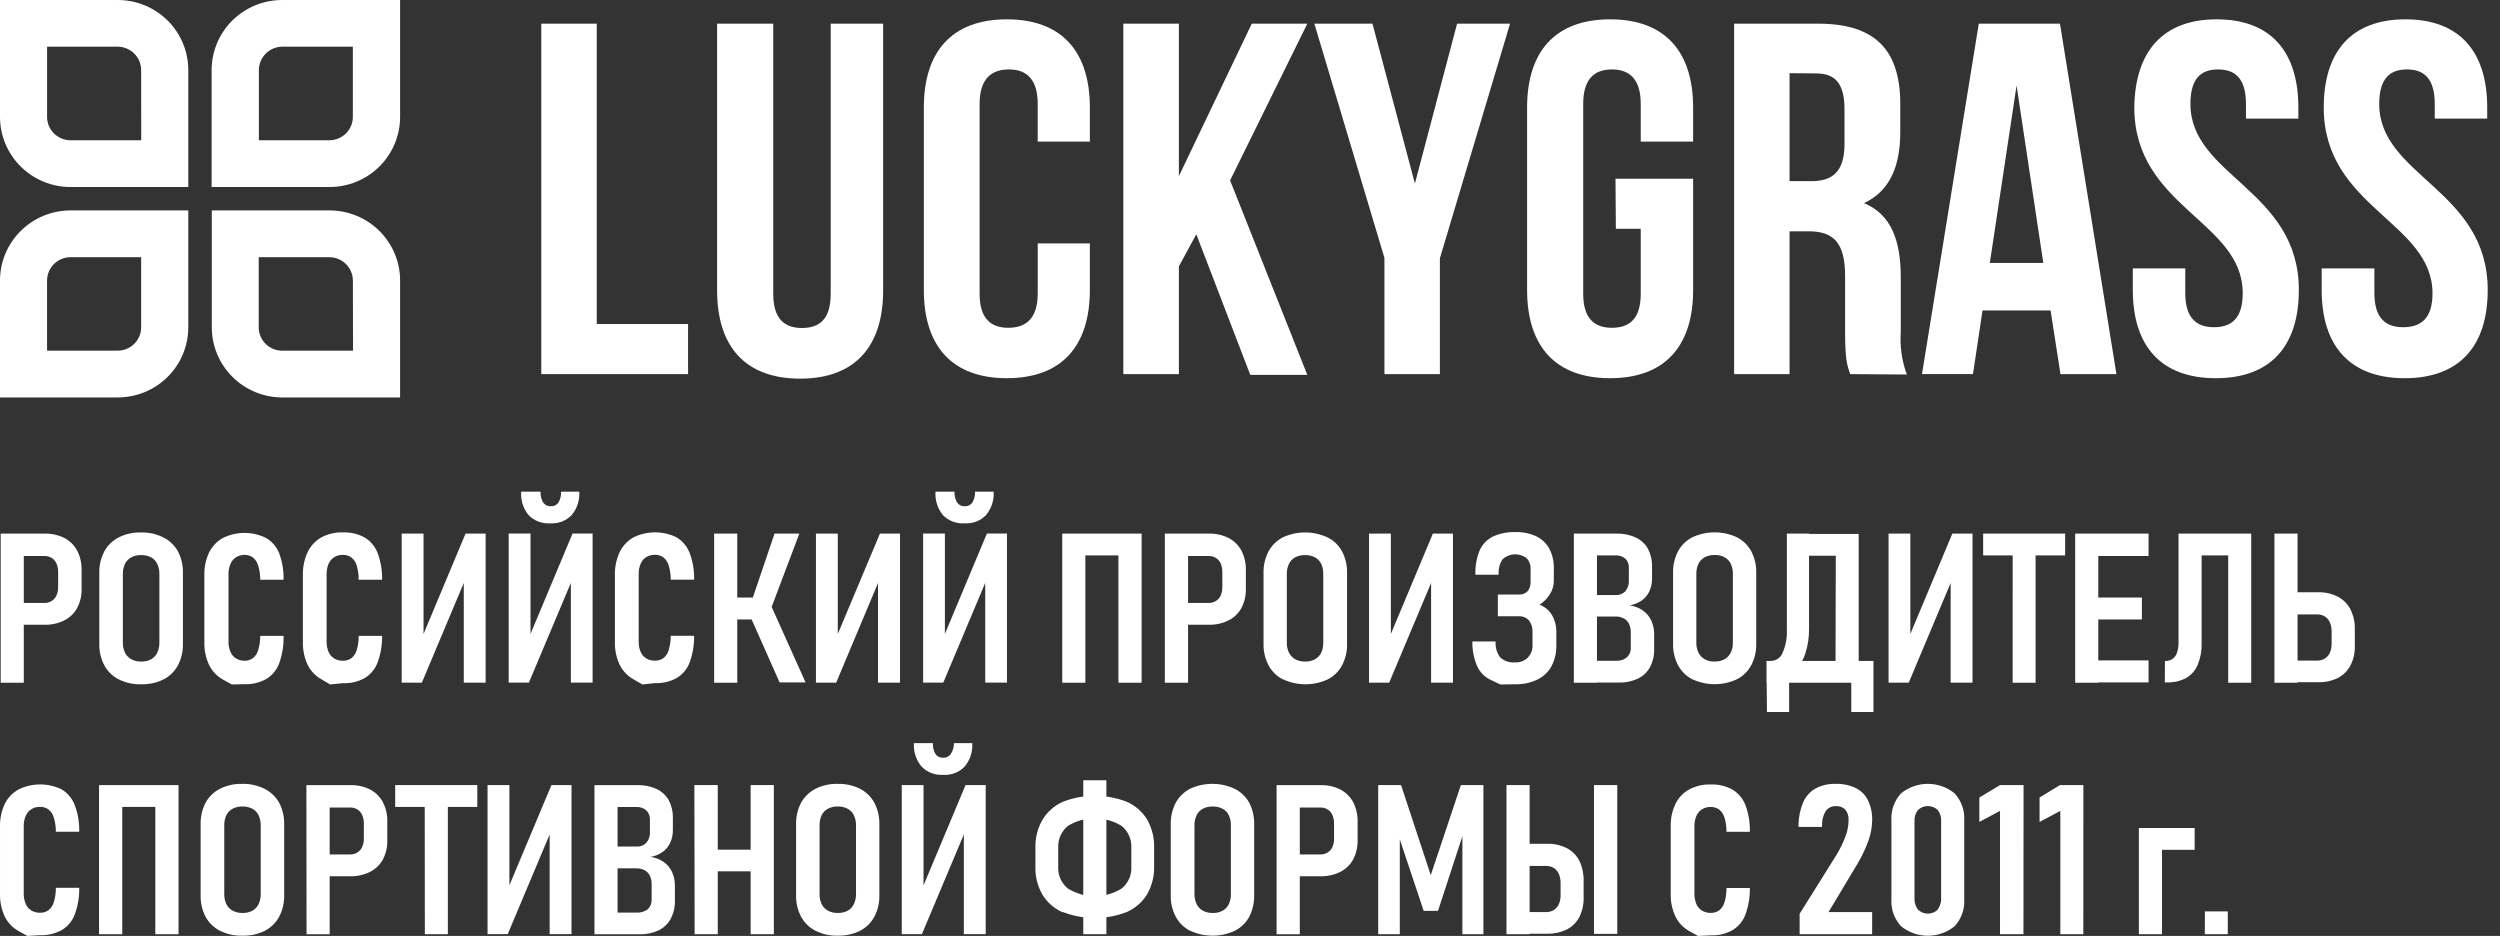 <svg width="203" height="76" viewBox="0 0 203 76" fill="none" xmlns="http://www.w3.org/2000/svg">
<rect x="0" y="0" width="203" height="76" fill="#333333" stroke="none"/>
<path d="M9.552 3.56838e-06H0V9.492C0 10.24 0.148 10.98 0.436 11.671C0.724 12.362 1.146 12.99 1.679 13.519C2.211 14.048 2.843 14.467 3.538 14.753C4.233 15.04 4.978 15.187 5.731 15.187H15.29V5.694C15.29 4.946 15.141 4.205 14.853 3.513C14.564 2.822 14.142 2.194 13.609 1.665C13.076 1.137 12.443 0.717 11.747 0.432C11.051 0.146 10.306 -0.001 9.552 3.56838e-06V3.56838e-06ZM11.467 11.39H5.731C5.225 11.39 4.74 11.19 4.382 10.834C4.024 10.479 3.823 9.997 3.823 9.494V3.791H9.554C10.061 3.793 10.546 3.994 10.904 4.351C11.261 4.708 11.462 5.191 11.462 5.694L11.467 11.39Z" fill="white"/>
<path d="M22.92 2.6802e-06C22.167 -0.001 21.421 0.146 20.725 0.432C20.029 0.718 19.397 1.137 18.864 1.666C18.331 2.195 17.909 2.823 17.62 3.514C17.332 4.206 17.184 4.947 17.184 5.695V15.186H26.757C28.277 15.186 29.735 14.586 30.81 13.518C31.885 12.45 32.488 11.001 32.488 9.491V2.6802e-06H22.92ZM28.651 9.492C28.651 9.741 28.602 9.988 28.506 10.218C28.41 10.448 28.27 10.657 28.092 10.833C27.915 11.009 27.705 11.148 27.473 11.244C27.242 11.339 26.994 11.388 26.743 11.388H21.021V5.693C21.021 5.191 21.221 4.71 21.576 4.354C21.932 3.997 22.415 3.795 22.92 3.791H28.651V9.492Z" fill="white"/>
<path d="M26.758 17.086H17.199V26.578C17.199 28.087 17.802 29.534 18.875 30.602C19.948 31.67 21.404 32.271 22.922 32.273H32.488V22.78C32.488 21.27 31.884 19.822 30.81 18.754C29.735 17.686 28.278 17.086 26.758 17.086V17.086ZM28.666 28.476H22.922C22.672 28.476 22.423 28.428 22.19 28.333C21.958 28.238 21.747 28.099 21.569 27.923C21.391 27.746 21.25 27.537 21.154 27.307C21.058 27.076 21.008 26.829 21.008 26.58V20.885H26.739C27.246 20.885 27.732 21.084 28.091 21.44C28.449 21.795 28.652 22.277 28.654 22.781L28.666 28.476Z" fill="white"/>
<path d="M0 22.78V32.272H9.552C10.306 32.272 11.051 32.126 11.747 31.84C12.443 31.554 13.076 31.134 13.608 30.606C14.141 30.077 14.564 29.449 14.852 28.757C15.141 28.066 15.289 27.325 15.289 26.577V17.086H5.731C4.211 17.086 2.754 17.686 1.679 18.754C0.604 19.821 0 21.27 0 22.78H0ZM11.462 26.578C11.462 26.828 11.412 27.075 11.316 27.305C11.22 27.535 11.079 27.745 10.901 27.921C10.723 28.097 10.512 28.236 10.28 28.331C10.048 28.426 9.799 28.475 9.548 28.474H3.822V22.779C3.822 22.53 3.872 22.284 3.968 22.054C4.064 21.824 4.204 21.615 4.382 21.439C4.559 21.263 4.769 21.123 5.001 21.028C5.232 20.933 5.48 20.884 5.731 20.884H11.462V26.578Z" fill="white"/>
<path d="M43.953 1.922H48.456V26.311H55.871V30.377H43.953V1.922Z" fill="white"/>
<path d="M62.788 1.922V23.866C62.788 25.876 63.686 26.633 65.12 26.633C66.555 26.633 67.453 25.903 67.453 23.866V1.922H71.711V23.585C71.711 28.14 69.419 30.746 64.97 30.746C60.521 30.746 58.23 28.14 58.23 23.585V1.922H62.788Z" fill="white"/>
<path d="M88.496 19.764V23.548C88.496 28.103 86.204 30.709 81.755 30.709C77.306 30.709 75.016 28.102 75.016 23.549V8.731C75.016 4.176 77.308 1.57 81.757 1.57C86.206 1.57 88.496 4.175 88.496 8.731V11.498H84.262V8.443C84.262 6.433 83.359 5.638 81.923 5.638C80.487 5.638 79.544 6.415 79.544 8.443V23.85C79.544 25.86 80.447 26.616 81.876 26.616C83.305 26.616 84.263 25.866 84.263 23.83V19.764H88.496Z" fill="white"/>
<path d="M97.141 19.023L95.725 21.629V30.378H91.215V1.922H95.725V14.301L101.644 1.922H106.154L99.884 14.649L106.153 30.439H101.522L97.141 19.023Z" fill="white"/>
<path d="M112.416 20.939L106.727 1.922H111.445L114.89 14.904L118.315 1.922H122.616L116.919 20.973V30.378H112.416V20.939Z" fill="white"/>
<path d="M131.179 14.512H137.482V23.549C137.482 28.104 135.19 30.71 130.741 30.71C126.292 30.71 124 28.102 124 23.549V8.731C124 4.175 126.292 1.57 130.74 1.57C135.188 1.57 137.482 4.176 137.482 8.731V11.498H133.228V8.443C133.228 6.433 132.325 5.638 130.889 5.638C129.453 5.638 128.556 6.415 128.556 8.443V23.85C128.556 25.86 129.459 26.616 130.889 26.616C132.318 26.616 133.228 25.886 133.228 23.85V18.578H131.207L131.179 14.512Z" fill="white"/>
<path d="M150.233 30.378C149.983 29.648 149.822 29.199 149.822 26.881V22.399C149.822 19.76 148.918 18.782 146.871 18.782H145.313V30.378H140.809V1.922H147.631C152.295 1.922 154.303 4.079 154.303 8.473V10.719C154.303 13.646 153.359 15.564 151.357 16.493C153.608 17.431 154.343 19.588 154.343 22.562V26.954C154.261 28.127 154.429 29.305 154.835 30.41L150.233 30.378ZM145.312 5.941V14.71H147.078C148.757 14.71 149.773 13.98 149.773 11.702V8.889C149.773 6.879 149.098 5.961 147.474 5.961L145.312 5.941Z" fill="white"/>
<path d="M171.854 30.378H167.31L166.508 25.211H160.981L160.205 30.376H156.066L160.677 1.922H167.27L171.854 30.378ZM161.574 21.348H165.916L163.745 6.946L161.574 21.348Z" fill="white"/>
<path d="M179.992 1.57C184.374 1.57 186.626 4.176 186.626 8.731V9.629H182.372V8.443C182.372 6.433 181.55 5.638 180.114 5.638C178.678 5.638 177.863 6.415 177.863 8.443C177.863 14.305 186.666 15.403 186.666 23.549C186.666 28.104 184.374 30.71 179.925 30.71C175.476 30.71 173.184 28.102 173.184 23.549V21.793H177.444V23.803C177.444 25.813 178.342 26.57 179.777 26.57C181.211 26.57 182.109 25.84 182.109 23.803C182.109 17.942 173.305 16.843 173.305 8.705C173.372 4.175 175.624 1.57 179.992 1.57Z" fill="white"/>
<path d="M195.321 1.57C199.703 1.57 201.962 4.176 201.962 8.731V9.629H197.701V8.443C197.701 6.433 196.879 5.638 195.45 5.638C194.021 5.638 193.192 6.415 193.192 8.443C193.192 14.305 202.002 15.403 202.002 23.549C202.002 28.104 199.703 30.71 195.261 30.71C190.818 30.71 188.52 28.102 188.52 23.549V21.793H192.8V23.803C192.8 25.813 193.698 26.57 195.133 26.57C196.567 26.57 197.519 25.866 197.519 23.83C197.519 18.002 188.688 16.87 188.688 8.731C188.688 4.175 190.94 1.57 195.321 1.57Z" fill="white"/>
<path d="M0.055 43.329H1.932V55.438H0.055V43.329ZM0.986 48.959H3.618C3.824 48.963 4.027 48.906 4.201 48.795C4.371 48.69 4.505 48.536 4.584 48.353C4.678 48.138 4.725 47.906 4.721 47.672V46.447C4.725 46.214 4.681 45.982 4.591 45.767C4.512 45.58 4.378 45.421 4.207 45.311C4.031 45.201 3.826 45.144 3.618 45.147H0.988V43.329H3.611C4.171 43.314 4.726 43.436 5.228 43.684C5.667 43.914 6.028 44.269 6.262 44.704C6.517 45.196 6.642 45.744 6.625 46.297V47.809C6.641 48.353 6.516 48.893 6.261 49.375C6.024 49.807 5.66 50.156 5.218 50.376C4.719 50.624 4.167 50.745 3.61 50.73H0.986L0.986 48.959Z" fill="white"/>
<path d="M9.648 55.168C9.15 54.917 8.74 54.521 8.475 54.032C8.189 53.488 8.048 52.882 8.064 52.269V46.537C8.047 45.92 8.189 45.309 8.475 44.761C8.744 44.277 9.153 43.883 9.648 43.631C10.207 43.353 10.826 43.218 11.45 43.236C12.074 43.219 12.692 43.355 13.251 43.631C13.753 43.881 14.168 44.274 14.443 44.76C14.73 45.308 14.871 45.92 14.854 46.537V52.268C14.87 52.881 14.729 53.488 14.443 54.031C14.18 54.519 13.774 54.915 13.278 55.168C12.719 55.444 12.101 55.579 11.477 55.562C10.844 55.585 10.215 55.45 9.648 55.168ZM12.258 53.541C12.477 53.42 12.653 53.236 12.764 53.013C12.887 52.756 12.948 52.474 12.942 52.189V46.599C12.947 46.314 12.886 46.033 12.764 45.775C12.655 45.551 12.477 45.368 12.257 45.251C12.011 45.126 11.738 45.066 11.462 45.074C11.187 45.064 10.913 45.125 10.668 45.251C10.444 45.365 10.263 45.55 10.154 45.775C10.032 46.033 9.971 46.314 9.976 46.599V52.18C9.97 52.465 10.031 52.747 10.154 53.004C10.265 53.23 10.445 53.415 10.668 53.535C10.912 53.663 11.186 53.726 11.462 53.719C11.738 53.727 12.011 53.666 12.257 53.541H12.258Z" fill="white"/>
<path d="M18.822 55.577L18.095 55.175C17.612 54.904 17.222 54.493 16.979 53.997C16.71 53.42 16.579 52.789 16.595 52.153V46.707C16.579 46.069 16.71 45.436 16.979 44.856C17.223 44.363 17.613 43.954 18.095 43.685C18.641 43.414 19.242 43.273 19.852 43.273C20.462 43.273 21.064 43.414 21.609 43.685C22.086 43.968 22.457 44.398 22.664 44.91C22.92 45.603 23.043 46.337 23.027 47.075H21.13C21.133 46.695 21.079 46.317 20.972 45.952C20.905 45.685 20.754 45.446 20.54 45.271C20.341 45.128 20.101 45.052 19.855 45.056C19.613 45.052 19.375 45.118 19.17 45.246C18.967 45.373 18.808 45.562 18.718 45.784C18.603 46.052 18.547 46.342 18.554 46.634V52.08C18.546 52.374 18.602 52.667 18.718 52.938C18.811 53.157 18.968 53.342 19.17 53.468C19.377 53.591 19.614 53.655 19.855 53.652C20.101 53.657 20.341 53.583 20.54 53.441C20.754 53.266 20.905 53.028 20.972 52.76C21.08 52.394 21.133 52.013 21.13 51.631H23.027C23.047 52.395 22.924 53.157 22.664 53.876C22.468 54.406 22.096 54.852 21.609 55.142C21.062 55.44 20.444 55.583 19.822 55.557L18.822 55.577Z" fill="white"/>
<path d="M26.808 55.577L26.089 55.155C25.608 54.883 25.221 54.472 24.979 53.977C24.71 53.4 24.579 52.769 24.595 52.133V46.687C24.579 46.049 24.71 45.416 24.979 44.836C25.217 44.334 25.604 43.916 26.088 43.638C26.62 43.354 27.218 43.213 27.822 43.23C28.444 43.204 29.062 43.347 29.609 43.645C30.093 43.938 30.464 44.384 30.664 44.911C30.92 45.603 31.043 46.337 31.027 47.075H29.123C29.132 46.695 29.081 46.317 28.973 45.952C28.906 45.685 28.755 45.447 28.541 45.272C28.332 45.123 28.079 45.047 27.822 45.056C27.58 45.052 27.342 45.118 27.137 45.246C26.933 45.375 26.773 45.563 26.678 45.784C26.567 46.054 26.514 46.343 26.52 46.635V52.08C26.514 52.374 26.568 52.666 26.678 52.938C26.775 53.156 26.934 53.341 27.137 53.468C27.344 53.591 27.581 53.655 27.822 53.653C28.078 53.663 28.331 53.589 28.541 53.441C28.755 53.267 28.906 53.028 28.973 52.761C29.081 52.394 29.132 52.013 29.123 51.631H31.028C31.039 52.369 30.914 53.103 30.658 53.795C30.464 54.324 30.094 54.771 29.61 55.062C29.063 55.359 28.445 55.503 27.822 55.477L26.808 55.577Z" fill="white"/>
<path d="M37.659 55.431V46.65L37.85 46.881L34.254 55.432H32.617V43.328H34.391V52.177L34.193 51.953L37.803 43.328H39.433V55.431H37.659Z" fill="white"/>
<path d="M46.353 55.428V46.647L46.545 46.878L42.947 55.428H41.305V43.325H43.078V52.174L42.879 51.949L46.489 43.325H48.119V55.428H46.353ZM47.038 39.922C47.082 40.606 46.865 41.282 46.43 41.814C46.211 42.045 45.943 42.226 45.646 42.344C45.349 42.461 45.03 42.513 44.711 42.495H44.642C44.321 42.513 44 42.462 43.7 42.344C43.401 42.227 43.131 42.046 42.909 41.814C42.48 41.279 42.269 40.604 42.319 39.922H43.894C43.876 40.226 43.947 40.529 44.099 40.793C44.163 40.892 44.252 40.973 44.356 41.028C44.46 41.083 44.577 41.11 44.695 41.106H44.764C44.881 41.109 44.996 41.081 45.1 41.026C45.203 40.971 45.29 40.891 45.353 40.793C45.505 40.529 45.576 40.226 45.558 39.922H47.038Z" fill="white"/>
<path d="M52.164 55.577L51.431 55.155C50.947 54.884 50.558 54.473 50.315 53.977C50.046 53.4 49.915 52.769 49.931 52.133V46.688C49.915 46.049 50.046 45.416 50.315 44.836C50.555 44.333 50.944 43.915 51.431 43.638C51.978 43.367 52.58 43.227 53.191 43.227C53.802 43.227 54.405 43.367 54.951 43.638C55.431 43.934 55.8 44.379 56 44.904C56.259 45.596 56.382 46.331 56.362 47.069H54.465C54.468 46.689 54.415 46.311 54.307 45.946C54.241 45.679 54.09 45.44 53.876 45.266C53.668 45.115 53.414 45.038 53.157 45.05C52.915 45.047 52.677 45.113 52.472 45.24C52.268 45.367 52.11 45.556 52.02 45.778C51.907 46.047 51.853 46.337 51.862 46.628V52.074C51.852 52.368 51.906 52.66 52.02 52.931C52.112 53.151 52.27 53.336 52.472 53.462C52.679 53.584 52.916 53.648 53.157 53.646C53.413 53.659 53.667 53.584 53.876 53.435C54.09 53.26 54.241 53.022 54.307 52.755C54.416 52.388 54.469 52.007 54.465 51.625H56.362C56.376 52.362 56.253 53.096 56 53.789C55.804 54.319 55.432 54.765 54.945 55.055C54.398 55.353 53.78 55.496 53.157 55.47L52.164 55.577Z" fill="white"/>
<path d="M57.988 43.328H59.865V55.437H57.988V43.328ZM58.87 48.522H62.295V50.298H58.87V48.522ZM60.926 50.06L62.57 49.086L65.412 55.41H63.303L60.926 50.06ZM61.022 48.842L62.893 43.328H64.907L62.283 50.271L61.022 48.842Z" fill="white"/>
<path d="M71.296 55.431V46.65L71.487 46.881L67.898 55.432H66.254V43.328H68.028V52.177L67.829 51.953L71.452 43.328H73.082V55.431H71.296Z" fill="white"/>
<path d="M79.999 55.428V46.647L80.19 46.878L76.594 55.429H74.957V43.325H76.725V52.174L76.526 51.949L80.136 43.325H81.766V55.428H79.999ZM80.684 39.922C80.728 40.606 80.511 41.282 80.075 41.814C79.856 42.045 79.588 42.226 79.291 42.344C78.994 42.461 78.675 42.513 78.356 42.495H78.287C77.966 42.513 77.645 42.462 77.345 42.344C77.046 42.227 76.776 42.046 76.554 41.814C76.125 41.279 75.915 40.604 75.964 39.922H77.505C77.487 40.226 77.558 40.529 77.711 40.793C77.774 40.892 77.863 40.973 77.967 41.028C78.072 41.083 78.188 41.11 78.306 41.106H78.375C78.492 41.109 78.608 41.081 78.711 41.026C78.814 40.971 78.901 40.891 78.964 40.793C79.116 40.529 79.188 40.226 79.17 39.922H80.684Z" fill="white"/>
<path d="M86.254 43.328H88.131V55.437H86.254V43.328ZM87.329 43.328H91.886V45.099H87.329V43.328ZM90.816 43.328H92.7V55.437H90.816V43.328Z" fill="white"/>
<path d="M94.586 43.33H96.47V55.439H94.586V43.33ZM95.524 48.959H98.15C98.358 48.963 98.563 48.907 98.739 48.795C98.908 48.689 99.041 48.535 99.123 48.353C99.214 48.138 99.258 47.906 99.253 47.672V46.448C99.256 46.215 99.214 45.984 99.129 45.767C99.048 45.58 98.912 45.421 98.738 45.311C98.563 45.199 98.358 45.142 98.15 45.148H95.526V43.33H98.143C98.703 43.313 99.258 43.434 99.759 43.684C100.201 43.913 100.565 44.269 100.802 44.705C101.053 45.198 101.178 45.745 101.165 46.297V47.809C101.178 48.353 101.053 48.892 100.801 49.376C100.562 49.806 100.198 50.154 99.757 50.376C99.256 50.624 98.701 50.745 98.141 50.73H95.524V48.959Z" fill="white"/>
<path d="M104.175 55.169C103.679 54.916 103.273 54.52 103.01 54.032C102.725 53.489 102.583 52.882 102.599 52.269V46.536C102.582 45.918 102.724 45.307 103.01 44.759C103.276 44.276 103.682 43.882 104.175 43.629C104.739 43.369 105.354 43.234 105.976 43.234C106.599 43.234 107.213 43.369 107.778 43.629C108.283 43.876 108.699 44.27 108.97 44.76C109.256 45.307 109.398 45.919 109.381 46.536V52.269C109.397 52.882 109.256 53.488 108.97 54.032C108.71 54.521 108.303 54.919 107.805 55.168C107.241 55.428 106.626 55.563 106.004 55.563C105.381 55.563 104.767 55.428 104.202 55.168L104.175 55.169ZM106.764 53.542C106.985 53.421 107.165 53.236 107.278 53.011C107.399 52.754 107.458 52.472 107.449 52.188V46.599C107.456 46.315 107.397 46.033 107.278 45.776C107.166 45.552 106.986 45.368 106.764 45.251C106.519 45.125 106.245 45.064 105.97 45.074C105.694 45.065 105.421 45.126 105.175 45.251C104.955 45.368 104.777 45.552 104.668 45.776C104.546 46.033 104.485 46.315 104.49 46.599V52.18C104.484 52.465 104.545 52.747 104.668 53.004C104.779 53.228 104.956 53.413 105.175 53.535C105.42 53.662 105.693 53.725 105.97 53.718C106.245 53.728 106.519 53.667 106.764 53.541V53.542Z" fill="white"/>
<path d="M116.205 55.431V46.65L116.397 46.881L112.801 55.432H111.164V43.328H112.938V52.177L112.739 51.953L116.35 43.328H117.98V55.431H116.205Z" fill="white"/>
<path d="M121.83 55.581L121.076 55.22C120.564 54.991 120.157 54.581 119.932 54.069C119.67 53.442 119.542 52.768 119.556 52.089H121.446C121.407 52.553 121.541 53.016 121.823 53.389C121.981 53.532 122.168 53.641 122.37 53.709C122.573 53.777 122.788 53.802 123.001 53.784C123.196 53.798 123.391 53.77 123.574 53.703C123.757 53.636 123.924 53.531 124.063 53.395C124.194 53.252 124.295 53.084 124.36 52.902C124.424 52.72 124.452 52.526 124.44 52.333V51.34C124.462 50.996 124.36 50.656 124.152 50.38C124.048 50.264 123.918 50.174 123.773 50.115C123.629 50.056 123.472 50.03 123.316 50.04H121.624V48.277H123.358C123.485 48.283 123.612 48.262 123.73 48.215C123.848 48.168 123.955 48.096 124.043 48.005C124.213 47.785 124.298 47.512 124.283 47.236V46.242C124.294 46.077 124.272 45.911 124.218 45.754C124.163 45.597 124.078 45.453 123.966 45.33C123.685 45.109 123.334 44.996 122.976 45.01C122.619 45.024 122.278 45.163 122.014 45.404C121.766 45.778 121.653 46.224 121.692 46.67H119.802C119.776 45.993 119.894 45.318 120.149 44.69C120.366 44.203 120.746 43.806 121.225 43.567C121.81 43.305 122.447 43.182 123.088 43.206C123.662 43.191 124.232 43.309 124.752 43.552C125.202 43.768 125.572 44.121 125.807 44.559C126.062 45.053 126.187 45.602 126.17 46.157V47.15C126.172 47.529 126.068 47.902 125.868 48.225C125.651 48.577 125.359 48.877 125.012 49.103C125.431 49.258 125.784 49.551 126.012 49.934C126.265 50.367 126.391 50.862 126.375 51.363V52.382C126.39 52.98 126.253 53.572 125.978 54.104C125.717 54.575 125.314 54.953 124.827 55.186C124.265 55.451 123.647 55.58 123.025 55.56L121.83 55.581Z" fill="white"/>
<path d="M127.797 43.329H129.674V55.438H127.797V43.329ZM128.879 53.655H131.188C131.518 53.681 131.846 53.582 132.105 53.376C132.213 53.274 132.297 53.15 132.352 53.013C132.406 52.875 132.43 52.727 132.42 52.58V51.355C132.425 51.121 132.378 50.889 132.284 50.674C132.198 50.483 132.051 50.325 131.866 50.225C131.657 50.109 131.42 50.053 131.181 50.062H128.866V48.319H131.16C131.312 48.33 131.464 48.307 131.606 48.253C131.748 48.199 131.876 48.114 131.982 48.006C132.188 47.753 132.289 47.432 132.263 47.108V46.148C132.274 46.006 132.256 45.864 132.209 45.73C132.161 45.596 132.087 45.474 131.989 45.37C131.759 45.176 131.462 45.079 131.161 45.098H128.879V43.329H131.269C131.808 43.315 132.342 43.425 132.831 43.649C133.244 43.844 133.586 44.161 133.811 44.556C134.043 44.996 134.159 45.489 134.146 45.986V46.966C134.151 47.322 134.079 47.676 133.934 48.002C133.795 48.304 133.581 48.564 133.31 48.758C133.018 48.963 132.684 49.1 132.331 49.16C132.71 49.209 133.071 49.346 133.386 49.561C133.679 49.766 133.915 50.043 134.071 50.364C134.239 50.72 134.323 51.108 134.317 51.501V52.733C134.331 53.238 134.213 53.737 133.975 54.183C133.753 54.581 133.414 54.902 133.002 55.102C132.527 55.325 132.006 55.435 131.481 55.422H128.892L128.879 53.655Z" fill="white"/>
<path d="M137.428 55.161C136.931 54.912 136.524 54.514 136.264 54.025C135.978 53.481 135.837 52.875 135.853 52.262V46.528C135.836 45.911 135.978 45.3 136.264 44.752C136.528 44.266 136.934 43.872 137.428 43.621C137.993 43.361 138.608 43.227 139.23 43.227C139.852 43.227 140.467 43.361 141.031 43.621C141.524 43.874 141.93 44.268 142.196 44.751C142.482 45.299 142.624 45.911 142.607 46.528V52.261C142.623 52.874 142.481 53.481 142.196 54.024C141.933 54.512 141.527 54.908 141.031 55.161C140.467 55.421 139.852 55.556 139.23 55.556C138.608 55.556 137.993 55.421 137.428 55.161V55.161ZM140.025 53.535C140.244 53.413 140.421 53.228 140.532 53.004C140.655 52.747 140.716 52.465 140.71 52.18V46.592C140.715 46.307 140.654 46.026 140.532 45.768C140.423 45.544 140.246 45.361 140.025 45.244C139.78 45.119 139.506 45.058 139.23 45.067C138.955 45.057 138.681 45.118 138.436 45.244C138.213 45.361 138.033 45.544 137.921 45.768C137.799 46.025 137.738 46.307 137.743 46.591V52.173C137.734 52.457 137.793 52.739 137.914 52.996C138.026 53.224 138.205 53.411 138.428 53.534C138.672 53.662 138.946 53.726 139.222 53.718C139.501 53.726 139.777 53.663 140.024 53.534L140.025 53.535Z" fill="white"/>
<path d="M143.441 53.667H151.305V55.438H143.441V53.667ZM143.441 53.667H145.277V57.813H143.476L143.441 53.667ZM143.633 53.667H143.804C144.014 53.663 144.217 53.596 144.387 53.474C144.557 53.353 144.686 53.183 144.756 52.987C145.011 52.399 145.126 51.761 145.092 51.122V43.328H146.893V50.992C146.911 51.711 146.804 52.426 146.578 53.108C146.405 53.65 146.068 54.126 145.613 54.47C145.129 54.797 144.553 54.961 143.969 54.94H143.633V53.667ZM146.371 43.355H149.908V45.126H146.374L146.371 43.355ZM149.07 43.355H150.926V55.437H149.042L149.07 43.355ZM150.323 53.667H152.125V57.813H150.323V53.667Z" fill="white"/>
<path d="M158.393 55.431V46.65L158.585 46.881L154.989 55.432H153.352V43.328H155.119V52.177L154.92 51.953L158.53 43.328H160.167V55.431H158.393Z" fill="white"/>
<path d="M161.031 43.328H167.69V45.099H161.031V43.328ZM163.429 44.329H165.29V55.437H163.427L163.429 44.329Z" fill="white"/>
<path d="M168.504 43.328H170.381V55.437H168.504V43.328ZM169.373 43.328H174.463V45.145H169.374L169.373 43.328ZM169.373 48.522H173.921V50.298H169.374L169.373 48.522ZM169.373 53.626H174.463V55.41H169.374L169.373 53.626Z" fill="white"/>
<path d="M175.793 53.674C176.008 53.681 176.219 53.624 176.401 53.511C176.576 53.387 176.706 53.211 176.771 53.008C176.859 52.744 176.901 52.468 176.895 52.191V43.328H178.772V52.245C178.789 52.842 178.679 53.435 178.45 53.987C178.263 54.436 177.933 54.811 177.511 55.056C177.031 55.309 176.492 55.431 175.949 55.41H175.785L175.793 53.674ZM178.115 43.328H181.869V45.099H178.115V43.328ZM180.931 43.328H182.799V55.437H180.931V43.328Z" fill="white"/>
<path d="M184.684 43.328H186.561V55.437H184.684V43.328ZM185.649 53.64H188.142C188.364 53.646 188.582 53.59 188.773 53.477C188.952 53.361 189.095 53.196 189.184 53.002C189.285 52.772 189.334 52.524 189.328 52.273V51.293C189.334 51.034 189.285 50.776 189.184 50.537C189.099 50.339 188.956 50.17 188.773 50.054C188.582 49.941 188.364 49.885 188.142 49.891H185.649V48.093H188.245C188.797 48.078 189.344 48.202 189.835 48.453C190.274 48.683 190.63 49.042 190.856 49.481C191.106 49.982 191.228 50.536 191.212 51.094V52.456C191.228 53.003 191.105 53.546 190.856 54.035C190.63 54.47 190.273 54.825 189.835 55.049C189.342 55.292 188.796 55.41 188.246 55.395H185.65L185.649 53.64Z" fill="white"/>
<path d="M2.228 75.998L1.502 75.597C1.018 75.326 0.628 74.915 0.385 74.419C0.116 73.842 -0.015 73.21 0.001 72.575V67.129C-0.015 66.491 0.117 65.858 0.385 65.278C0.63 64.784 1.019 64.376 1.502 64.107C2.048 63.836 2.651 63.695 3.262 63.695C3.872 63.695 4.475 63.836 5.022 64.107C5.502 64.403 5.87 64.848 6.07 65.373C6.329 66.065 6.452 66.8 6.433 67.538H4.535C4.539 67.158 4.485 66.779 4.378 66.415C4.311 66.148 4.16 65.909 3.947 65.734C3.739 65.583 3.485 65.507 3.228 65.518C2.986 65.514 2.748 65.58 2.543 65.708C2.339 65.836 2.181 66.024 2.091 66.246C1.975 66.515 1.919 66.805 1.927 67.097V72.542C1.918 72.837 1.975 73.129 2.091 73.4C2.183 73.619 2.341 73.804 2.543 73.931C2.75 74.053 2.987 74.117 3.228 74.115C3.485 74.126 3.738 74.052 3.947 73.902C4.161 73.727 4.312 73.488 4.379 73.221C4.487 72.854 4.54 72.474 4.536 72.091H6.434C6.447 72.829 6.324 73.562 6.071 74.256C5.875 74.785 5.503 75.232 5.016 75.522C4.469 75.819 3.851 75.963 3.228 75.937L2.228 75.998Z" fill="white"/>
<path d="M8.043 63.75H9.927V75.859H8.043V63.75ZM9.125 63.75H13.68V65.521H9.125V63.75ZM12.612 63.75H14.496V75.859H12.612V63.75Z" fill="white"/>
<path d="M17.868 75.582C17.37 75.331 16.96 74.935 16.695 74.446C16.412 73.902 16.273 73.295 16.291 72.683V66.951C16.272 66.335 16.411 65.724 16.695 65.175C16.964 64.691 17.373 64.297 17.868 64.045C18.427 63.767 19.046 63.632 19.67 63.65C20.294 63.634 20.912 63.769 21.471 64.045C21.973 64.295 22.388 64.689 22.663 65.174C22.95 65.722 23.091 66.334 23.074 66.951V72.683C23.09 73.295 22.949 73.902 22.663 74.445C22.4 74.933 21.994 75.329 21.498 75.582C20.939 75.858 20.321 75.993 19.697 75.977C19.064 75.999 18.435 75.864 17.868 75.582V75.582ZM20.485 73.956C20.704 73.834 20.881 73.649 20.992 73.425C21.115 73.168 21.176 72.886 21.17 72.601V67.013C21.175 66.728 21.114 66.447 20.992 66.189C20.883 65.966 20.706 65.782 20.485 65.665C20.239 65.54 19.966 65.48 19.691 65.488C19.415 65.478 19.141 65.539 18.896 65.665C18.672 65.78 18.492 65.964 18.382 66.189C18.263 66.447 18.204 66.729 18.211 67.013V72.594C18.203 72.878 18.261 73.16 18.382 73.418C18.494 73.644 18.673 73.829 18.896 73.949C19.14 74.077 19.414 74.14 19.691 74.133C19.966 74.141 20.239 74.08 20.485 73.956V73.956Z" fill="white"/>
<path d="M24.879 63.751H26.769V75.86H24.892L24.879 63.751ZM25.811 69.38H28.441C28.647 69.385 28.85 69.328 29.024 69.217C29.194 69.112 29.328 68.958 29.407 68.775C29.501 68.56 29.548 68.328 29.544 68.094V66.869C29.548 66.636 29.504 66.404 29.414 66.189C29.335 66.002 29.201 65.843 29.03 65.733C28.854 65.623 28.649 65.566 28.441 65.569H25.811V63.751H28.434C28.994 63.736 29.549 63.858 30.051 64.105C30.49 64.336 30.851 64.691 31.085 65.126C31.34 65.618 31.465 66.166 31.448 66.719V68.23C31.465 68.775 31.34 69.315 31.085 69.797C30.848 70.228 30.484 70.578 30.042 70.798C29.543 71.046 28.991 71.167 28.434 71.152H25.81L25.811 69.38Z" fill="white"/>
<path d="M32.09 63.75H38.756V65.521H32.09V63.75ZM34.487 64.751H36.366V75.859H34.498L34.487 64.751Z" fill="white"/>
<path d="M44.632 75.852V67.072L44.823 67.303L41.227 75.854H39.59V63.75H41.364V72.599L41.158 72.374L44.775 63.75H46.406V75.852H44.632Z" fill="white"/>
<path d="M48.27 63.751H50.147V75.86H48.27V63.751ZM49.373 74.104H51.681C52.013 74.126 52.342 74.027 52.606 73.825C52.711 73.722 52.793 73.597 52.846 73.46C52.899 73.323 52.922 73.176 52.914 73.029V71.804C52.918 71.57 52.872 71.338 52.777 71.123C52.691 70.932 52.544 70.774 52.359 70.674C52.151 70.558 51.914 70.502 51.675 70.511H49.371V68.74H51.666C51.818 68.751 51.97 68.728 52.112 68.674C52.254 68.62 52.382 68.536 52.488 68.427C52.696 68.175 52.799 67.854 52.775 67.528V66.569C52.782 66.428 52.76 66.287 52.709 66.154C52.658 66.022 52.581 65.901 52.481 65.8C52.25 65.606 51.953 65.509 51.652 65.528H49.371V63.751H51.761C52.3 63.737 52.834 63.847 53.323 64.071C53.736 64.266 54.078 64.583 54.303 64.978C54.535 65.418 54.65 65.91 54.638 66.407V67.388C54.643 67.744 54.57 68.098 54.425 68.424C54.287 68.725 54.072 68.986 53.802 69.18C53.51 69.385 53.175 69.522 52.823 69.582C53.201 69.63 53.563 69.768 53.877 69.983C54.171 70.188 54.407 70.465 54.562 70.786C54.727 71.14 54.809 71.526 54.802 71.916V73.148C54.815 73.67 54.689 74.186 54.439 74.646C54.217 75.034 53.883 75.347 53.48 75.544C53.005 75.768 52.484 75.877 51.959 75.864H49.37L49.373 74.104Z" fill="white"/>
<path d="M56.383 63.75H58.282V75.859H56.405L56.383 63.75ZM57.426 68.991H62.049V70.754H57.424L57.426 68.991ZM60.952 63.75H62.836V75.859H60.952V63.75Z" fill="white"/>
<path d="M66.227 75.582C65.728 75.331 65.318 74.934 65.053 74.445C64.767 73.902 64.626 73.295 64.642 72.683V66.951C64.625 66.334 64.767 65.722 65.053 65.174C65.323 64.69 65.731 64.297 66.227 64.045C66.785 63.767 67.404 63.632 68.028 63.65C68.652 63.634 69.27 63.769 69.829 64.045C70.321 64.3 70.726 64.693 70.994 65.175C71.28 65.723 71.422 66.334 71.405 66.951V72.682C71.421 73.295 71.279 73.901 70.994 74.445C70.731 74.933 70.325 75.329 69.829 75.582C69.27 75.857 68.652 75.993 68.028 75.976C67.404 75.995 66.785 75.859 66.227 75.582V75.582ZM68.823 73.955C69.042 73.834 69.219 73.648 69.329 73.424C69.453 73.168 69.514 72.885 69.508 72.601V67.012C69.513 66.728 69.451 66.446 69.329 66.189C69.221 65.965 69.043 65.781 68.823 65.665C68.577 65.54 68.304 65.479 68.028 65.488C67.752 65.478 67.479 65.539 67.234 65.665C67.01 65.779 66.829 65.963 66.72 66.189C66.6 66.447 66.542 66.728 66.549 67.012V72.594C66.54 72.878 66.599 73.16 66.72 73.418C66.831 73.643 67.011 73.829 67.234 73.948C67.478 74.077 67.752 74.14 68.028 74.132C68.304 74.141 68.577 74.08 68.823 73.955V73.955Z" fill="white"/>
<path d="M78.264 75.85V67.069L78.456 67.3L74.86 75.851H73.223V63.747H74.99V72.596L74.791 72.371L78.402 63.747H80.039V75.85H78.264ZM78.949 60.344C78.993 61.028 78.776 61.704 78.341 62.236C78.121 62.467 77.854 62.648 77.557 62.766C77.26 62.883 76.941 62.935 76.622 62.917H76.553C76.232 62.935 75.91 62.883 75.611 62.766C75.312 62.648 75.042 62.468 74.82 62.236C74.383 61.704 74.165 61.029 74.209 60.344H75.75C75.732 60.648 75.804 60.951 75.956 61.215C76.019 61.314 76.108 61.395 76.212 61.45C76.317 61.505 76.434 61.532 76.552 61.528H76.62C76.737 61.53 76.853 61.503 76.956 61.448C77.059 61.393 77.146 61.313 77.209 61.215C77.378 60.956 77.466 60.653 77.463 60.344H78.949Z" fill="white"/>
<path d="M86.296 74.08C85.609 73.782 85.032 73.281 84.644 72.644C84.249 71.952 84.053 71.165 84.076 70.37V68.846C84.053 68.05 84.25 67.264 84.644 66.572C85.03 65.927 85.607 65.415 86.296 65.108C87.969 64.455 89.829 64.455 91.502 65.108C92.184 65.411 92.757 65.912 93.146 66.545C93.54 67.237 93.737 68.023 93.714 68.818V70.342C93.738 71.137 93.541 71.924 93.146 72.615C92.759 73.25 92.185 73.752 91.502 74.052C89.829 74.705 87.969 74.705 86.296 74.052V74.08ZM91.09 72.14C91.35 71.926 91.555 71.654 91.689 71.346C91.824 71.039 91.884 70.704 91.864 70.37V68.846C91.882 68.511 91.822 68.177 91.688 67.87C91.553 67.562 91.349 67.29 91.09 67.075C90.433 66.663 89.672 66.444 88.896 66.444C88.119 66.444 87.358 66.663 86.701 67.075C86.443 67.29 86.238 67.562 86.104 67.87C85.969 68.177 85.909 68.511 85.927 68.846V70.37C85.908 70.705 85.968 71.04 86.102 71.347C86.237 71.655 86.442 71.927 86.701 72.141C87.358 72.553 88.119 72.772 88.896 72.772C89.673 72.771 90.434 72.552 91.09 72.14V72.14ZM87.961 63.359H89.838V75.856H87.961V63.359Z" fill="white"/>
<path d="M96.64 75.583C96.144 75.33 95.738 74.934 95.475 74.446C95.189 73.903 95.048 73.296 95.064 72.683V66.95C95.047 66.332 95.189 65.721 95.475 65.173C95.741 64.69 96.147 64.296 96.64 64.043C97.204 63.783 97.819 63.648 98.441 63.648C99.064 63.648 99.678 63.783 100.243 64.043C100.745 64.293 101.16 64.686 101.435 65.173C101.716 65.723 101.854 66.333 101.839 66.95V72.683C101.854 73.295 101.715 73.901 101.435 74.446C101.17 74.935 100.76 75.331 100.262 75.582C99.697 75.843 99.082 75.977 98.46 75.977C97.838 75.977 97.223 75.843 96.658 75.582L96.64 75.583ZM99.263 73.956C99.486 73.837 99.666 73.651 99.777 73.425C99.898 73.168 99.957 72.886 99.948 72.602V67.013C99.955 66.729 99.897 66.448 99.777 66.19C99.668 65.964 99.487 65.78 99.263 65.665C99.018 65.54 98.745 65.478 98.469 65.488C98.193 65.479 97.92 65.54 97.674 65.665C97.454 65.782 97.276 65.966 97.168 66.19C97.046 66.447 96.985 66.729 96.99 67.013V72.594C96.983 72.879 97.044 73.161 97.168 73.418C97.278 73.642 97.455 73.827 97.674 73.949C97.919 74.076 98.193 74.139 98.469 74.133C98.745 74.142 99.018 74.082 99.263 73.956V73.956Z" fill="white"/>
<path d="M103.66 63.752H105.544V75.861H103.66V63.752ZM104.598 69.381H107.222C107.43 69.385 107.635 69.329 107.811 69.217C107.98 69.111 108.114 68.957 108.195 68.775C108.286 68.56 108.331 68.328 108.325 68.094V66.87C108.33 66.636 108.285 66.404 108.195 66.189C108.119 66.001 107.984 65.841 107.811 65.733C107.635 65.622 107.43 65.565 107.222 65.57H104.598V63.752H107.215C107.775 63.734 108.331 63.856 108.832 64.106C109.274 64.335 109.637 64.691 109.875 65.127C110.126 65.62 110.251 66.167 110.238 66.719V68.231C110.251 68.775 110.125 69.314 109.873 69.797C109.634 70.228 109.271 70.576 108.83 70.798C108.328 71.046 107.773 71.167 107.213 71.152H104.597L104.598 69.381Z" fill="white"/>
<path d="M118.623 63.75H120.452V75.859H118.746V66.969L118.877 67.5L116.767 73.96H115.602L113.506 67.684L113.664 67.004V75.859H111.91V63.75H113.767L116.178 71.06L118.623 63.75Z" fill="white"/>
<path d="M122.328 63.75H124.205V75.859H122.328V63.75ZM123.294 74.062H125.527C125.751 74.068 125.971 74.011 126.164 73.899C126.344 73.783 126.487 73.618 126.575 73.424C126.676 73.194 126.725 72.946 126.719 72.695V71.715C126.726 71.456 126.677 71.198 126.575 70.959C126.491 70.76 126.348 70.592 126.164 70.476C125.971 70.365 125.751 70.308 125.527 70.313H123.294V68.514H125.631C126.187 68.5 126.738 68.624 127.234 68.875C127.671 69.105 128.025 69.464 128.248 69.903C128.487 70.407 128.604 70.959 128.59 71.516V72.877C128.604 73.423 128.486 73.965 128.248 74.457C128.022 74.892 127.665 75.247 127.227 75.471C126.731 75.713 126.184 75.831 125.631 75.817H123.296L123.294 74.062ZM131.322 75.832H129.432V63.75H131.322V75.832Z" fill="white"/>
<path d="M137.881 75.998L137.155 75.596C136.672 75.326 136.285 74.915 136.046 74.418C135.775 73.842 135.644 73.21 135.662 72.574V67.129C135.643 66.49 135.774 65.856 136.046 65.278C136.285 64.783 136.673 64.374 137.155 64.107C137.687 63.823 138.285 63.682 138.888 63.698C139.511 63.672 140.129 63.816 140.676 64.113C141.158 64.409 141.529 64.854 141.731 65.379C141.988 66.072 142.109 66.806 142.087 67.544H140.19C140.195 67.164 140.144 66.786 140.039 66.421C139.967 66.156 139.817 65.919 139.607 65.74C139.398 65.591 139.145 65.516 138.888 65.525C138.646 65.521 138.408 65.587 138.203 65.715C137.999 65.844 137.839 66.031 137.744 66.253C137.634 66.522 137.58 66.812 137.586 67.103V72.549C137.579 72.844 137.633 73.138 137.744 73.413C137.841 73.631 138 73.815 138.203 73.943C138.41 74.066 138.647 74.13 138.888 74.127C139.144 74.138 139.397 74.063 139.607 73.916C139.816 73.738 139.967 73.5 140.038 73.236C140.144 72.868 140.195 72.488 140.189 72.106H142.087C142.103 72.844 141.98 73.578 141.724 74.27C141.528 74.799 141.156 75.246 140.669 75.536C140.124 75.833 139.508 75.976 138.887 75.951L137.881 75.998Z" fill="white"/>
<path d="M146.13 74.2L149.11 69.436C149.406 68.957 149.654 68.451 149.849 67.924C150.005 67.529 150.091 67.11 150.102 66.685V66.603C150.126 66.298 150.035 65.995 149.849 65.752C149.752 65.65 149.633 65.57 149.502 65.52C149.37 65.469 149.229 65.448 149.088 65.459C148.929 65.451 148.771 65.481 148.626 65.548C148.482 65.614 148.356 65.715 148.259 65.841C148.05 66.18 147.943 66.572 147.951 66.971V67.148H146.039V66.971C146.046 66.34 146.176 65.716 146.424 65.134C146.628 64.668 146.979 64.278 147.423 64.025C147.92 63.761 148.477 63.632 149.04 63.651C149.605 63.631 150.166 63.745 150.677 63.984C151.112 64.195 151.464 64.545 151.677 64.977C151.919 65.485 152.037 66.042 152.019 66.604V66.672C152.005 67.206 151.906 67.735 151.724 68.238C151.497 68.873 151.211 69.486 150.868 70.069L148.478 74.058H152.019V75.855H146.13V74.2Z" fill="white"/>
<path d="M154.358 75.203C154.087 74.907 153.879 74.56 153.746 74.182C153.613 73.804 153.558 73.404 153.584 73.005V66.62C153.559 66.222 153.615 65.822 153.748 65.446C153.881 65.07 154.088 64.723 154.358 64.428C154.972 63.924 155.744 63.648 156.54 63.648C157.336 63.648 158.108 63.924 158.722 64.428C158.992 64.725 159.199 65.072 159.332 65.45C159.465 65.827 159.521 66.228 159.496 66.627V73.005C159.521 73.404 159.466 73.804 159.333 74.182C159.2 74.559 158.992 74.907 158.722 75.203C158.108 75.707 157.336 75.983 156.54 75.983C155.744 75.983 154.972 75.707 154.358 75.203ZM157.345 73.842C157.543 73.573 157.64 73.243 157.619 72.91V66.695C157.643 66.366 157.545 66.039 157.345 65.776C157.13 65.567 156.841 65.451 156.541 65.451C156.24 65.451 155.952 65.567 155.737 65.776C155.534 66.038 155.434 66.365 155.456 66.695V72.93C155.437 73.264 155.536 73.594 155.737 73.862C155.952 74.071 156.24 74.188 156.541 74.188C156.841 74.188 157.13 74.071 157.345 73.862V73.842Z" fill="white"/>
<path d="M164.305 75.859H162.401V65.84L160.723 66.739V64.757L162.401 63.75H164.313L164.305 75.859Z" fill="white"/>
<path d="M169.167 75.859H167.298V65.84L165.613 66.739V64.757L167.265 63.75H169.169L169.167 75.859Z" fill="white"/>
<path d="M173.676 67.234H175.553V75.858H173.676V67.234ZM174.655 67.234H178.204V69.005H174.655V67.234Z" fill="white"/>
<path d="M179.04 74.008H180.896V75.859H179.031L179.04 74.008Z" fill="white"/>
</svg>
